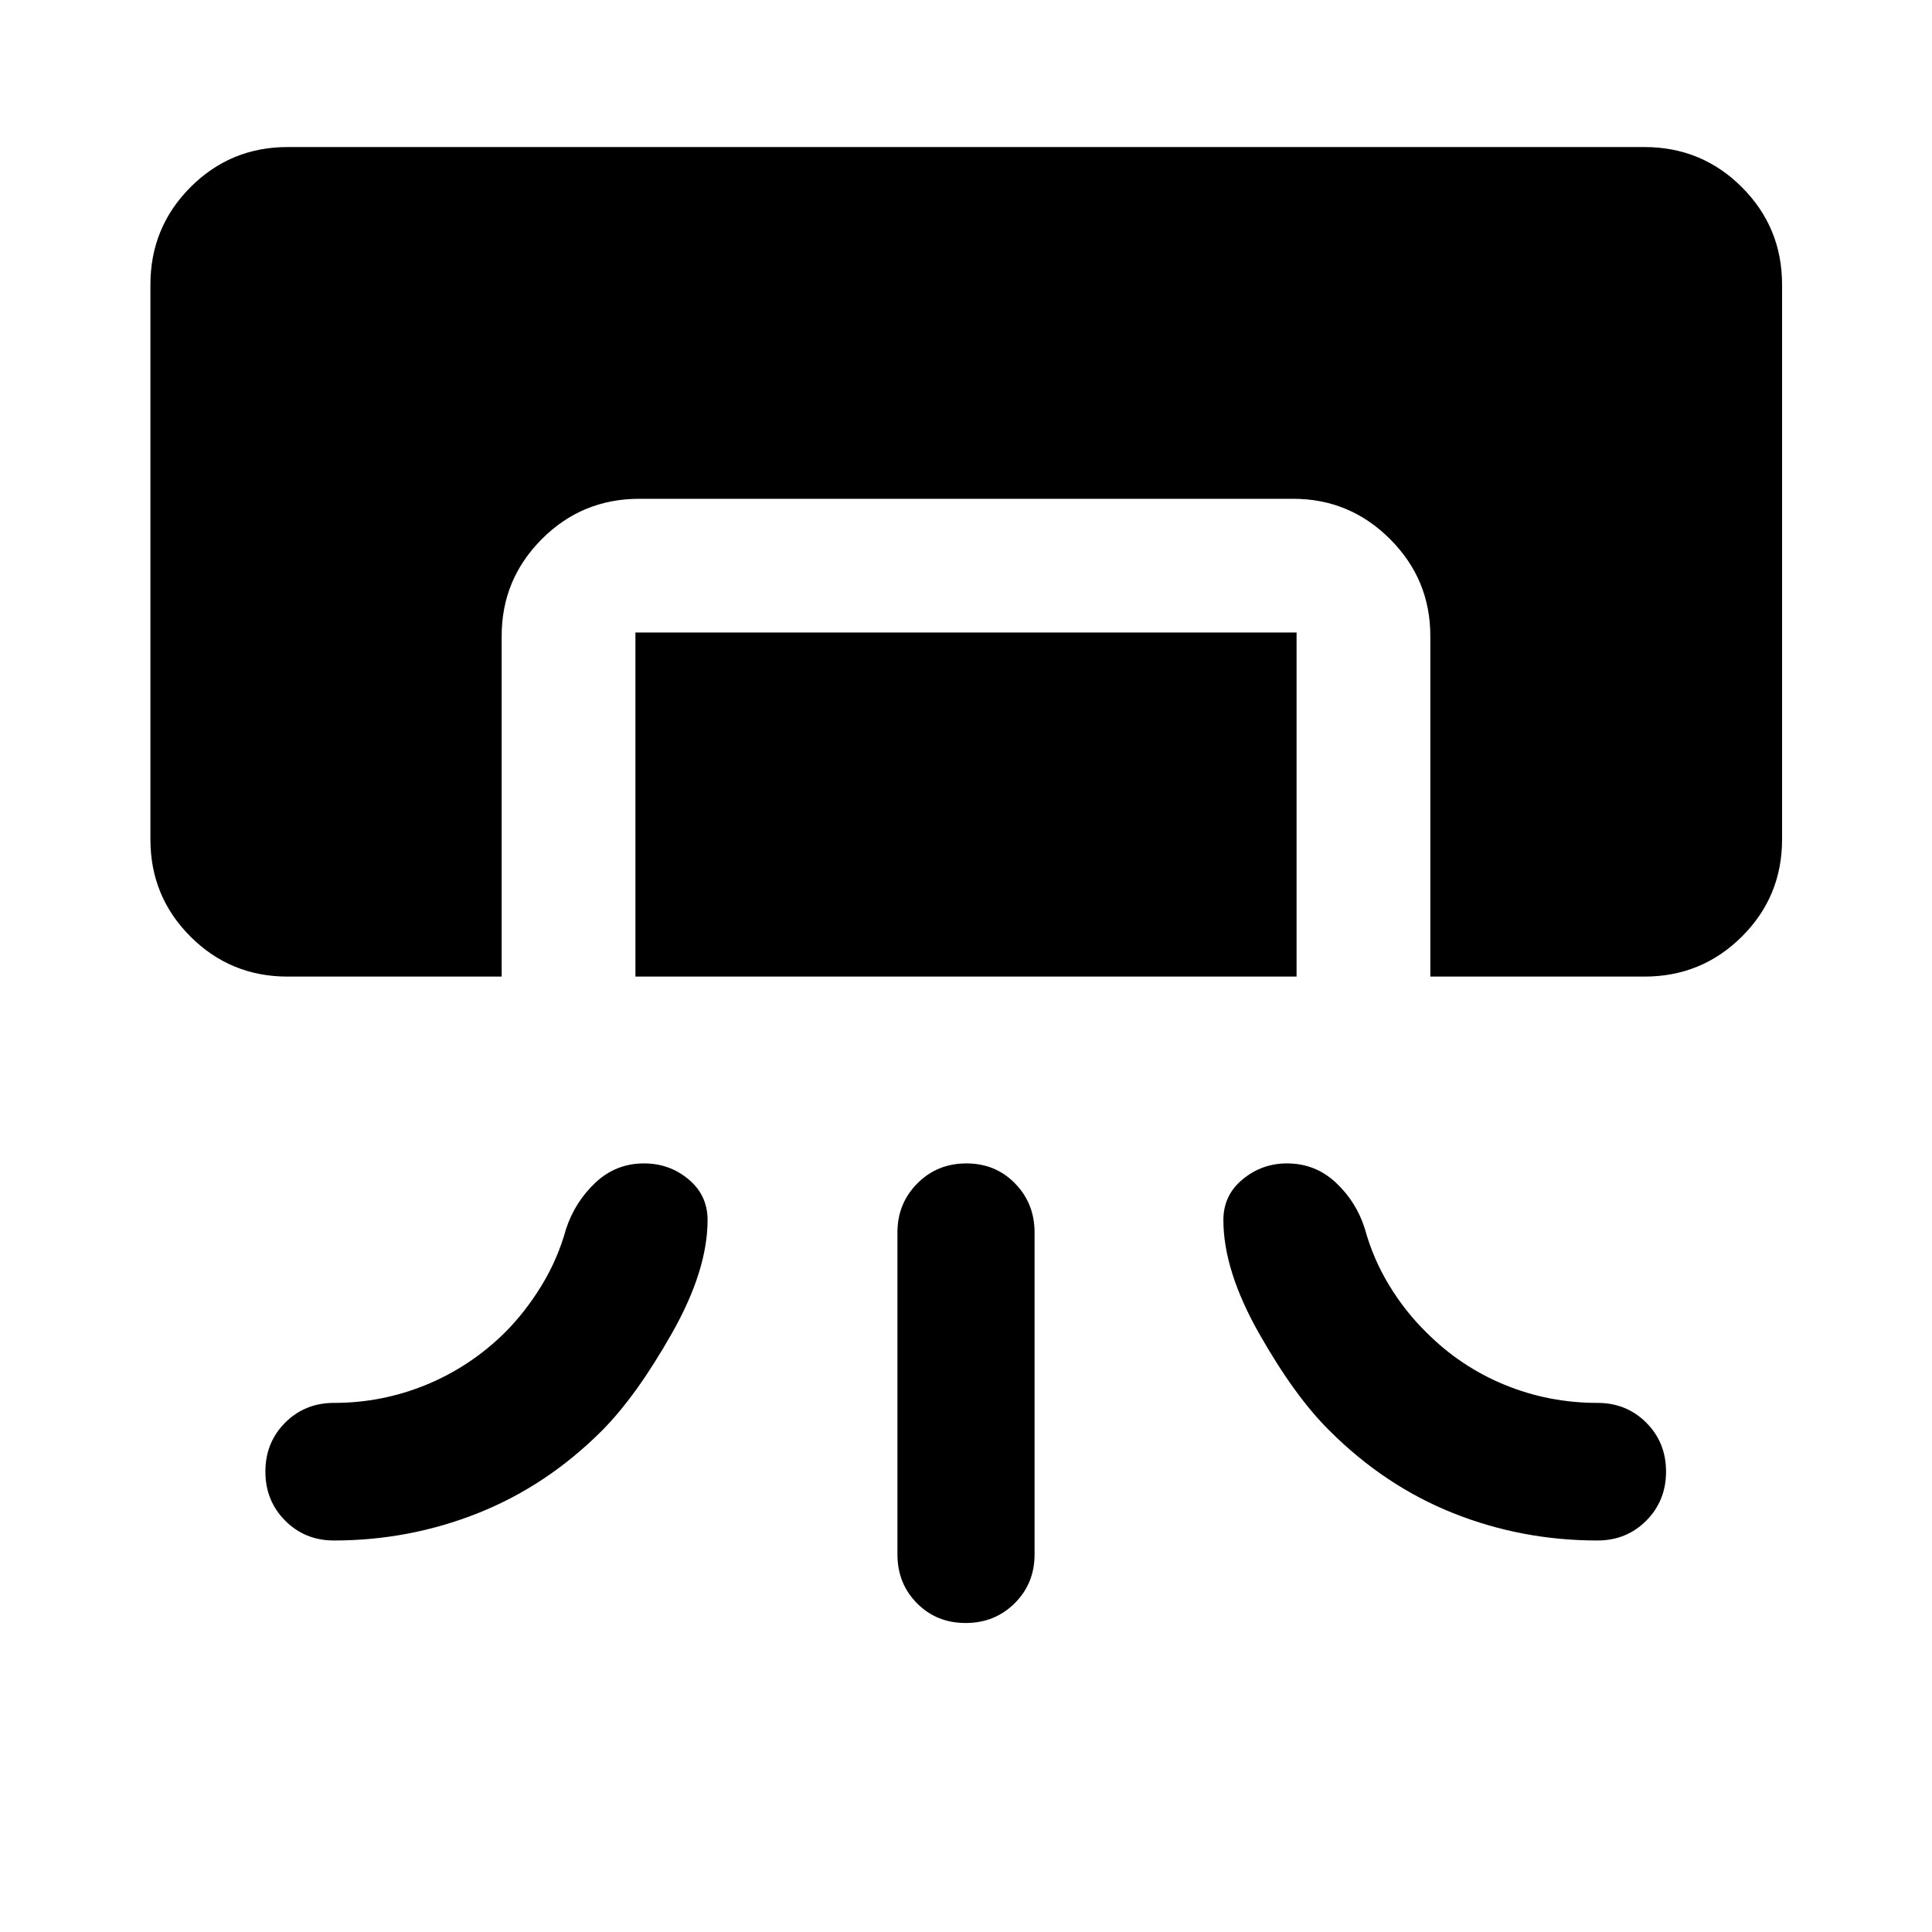 <svg xmlns="http://www.w3.org/2000/svg" height="48" viewBox="0 -960 960 960" width="48"><path d="M142.87-474.74q-28.35 0-48.24-19.89t-19.89-48.24v-275.7q0-28.44 19.89-48.4 19.89-19.96 48.24-19.96h674.26q28.45 0 48.41 19.96 19.96 19.96 19.96 48.4v275.7q0 28.35-19.96 48.24t-48.41 19.89H710.72v-169.28q0-28.1-20.02-48.12-20.02-20.01-48.11-20.01H317.65q-28.45 0-48.41 20.01-19.96 20.02-19.96 48.12v169.28H142.87Zm172.87 0V-645.7h328.52v170.96H315.74Zm130.19 287.13v-160q0-14.39 9.88-24.35 9.87-9.95 24.37-9.95 14.49 0 24.19 9.95 9.7 9.96 9.7 24.35v160q0 14.43-9.88 24.25-9.87 9.82-24.37 9.82-14.49 0-24.19-9.82-9.7-9.82-9.7-24.25Zm-280-6.93q-14.42 0-24.24-9.87-9.82-9.88-9.82-24.35 0-14.48 9.82-24.32 9.82-9.83 24.24-9.83 23.92 0 45.84-9 21.93-9 39.16-26 10.21-10.25 18.23-23.41t12.1-28.01q4.44-13.43 14.59-23.01 10.16-9.57 24.17-9.57 12.65 0 22.11 7.9 9.46 7.91 9.46 20.21 0 25.04-17.72 56.29-17.71 31.26-34.78 48.4-27.37 27.37-61.57 40.97-34.19 13.6-71.59 13.6Zm627.85 0q14.43 0 24.25-9.87 9.82-9.88 9.82-24.35 0-14.48-9.82-24.32-9.82-9.83-24.25-9.83-24.24 0-46.15-9t-38.85-26q-10.52-10.29-18.51-23.43-7.99-13.15-12.05-27.99-4.2-13.43-14.42-23.01-10.22-9.57-24.31-9.57-12.45 0-22.02 7.9-9.58 7.91-9.58 20.21 0 25.06 17.72 56.34 17.72 31.29 35.02 48.35 27.37 27.37 61.43 40.97 34.06 13.6 71.72 13.6Z"/></svg>